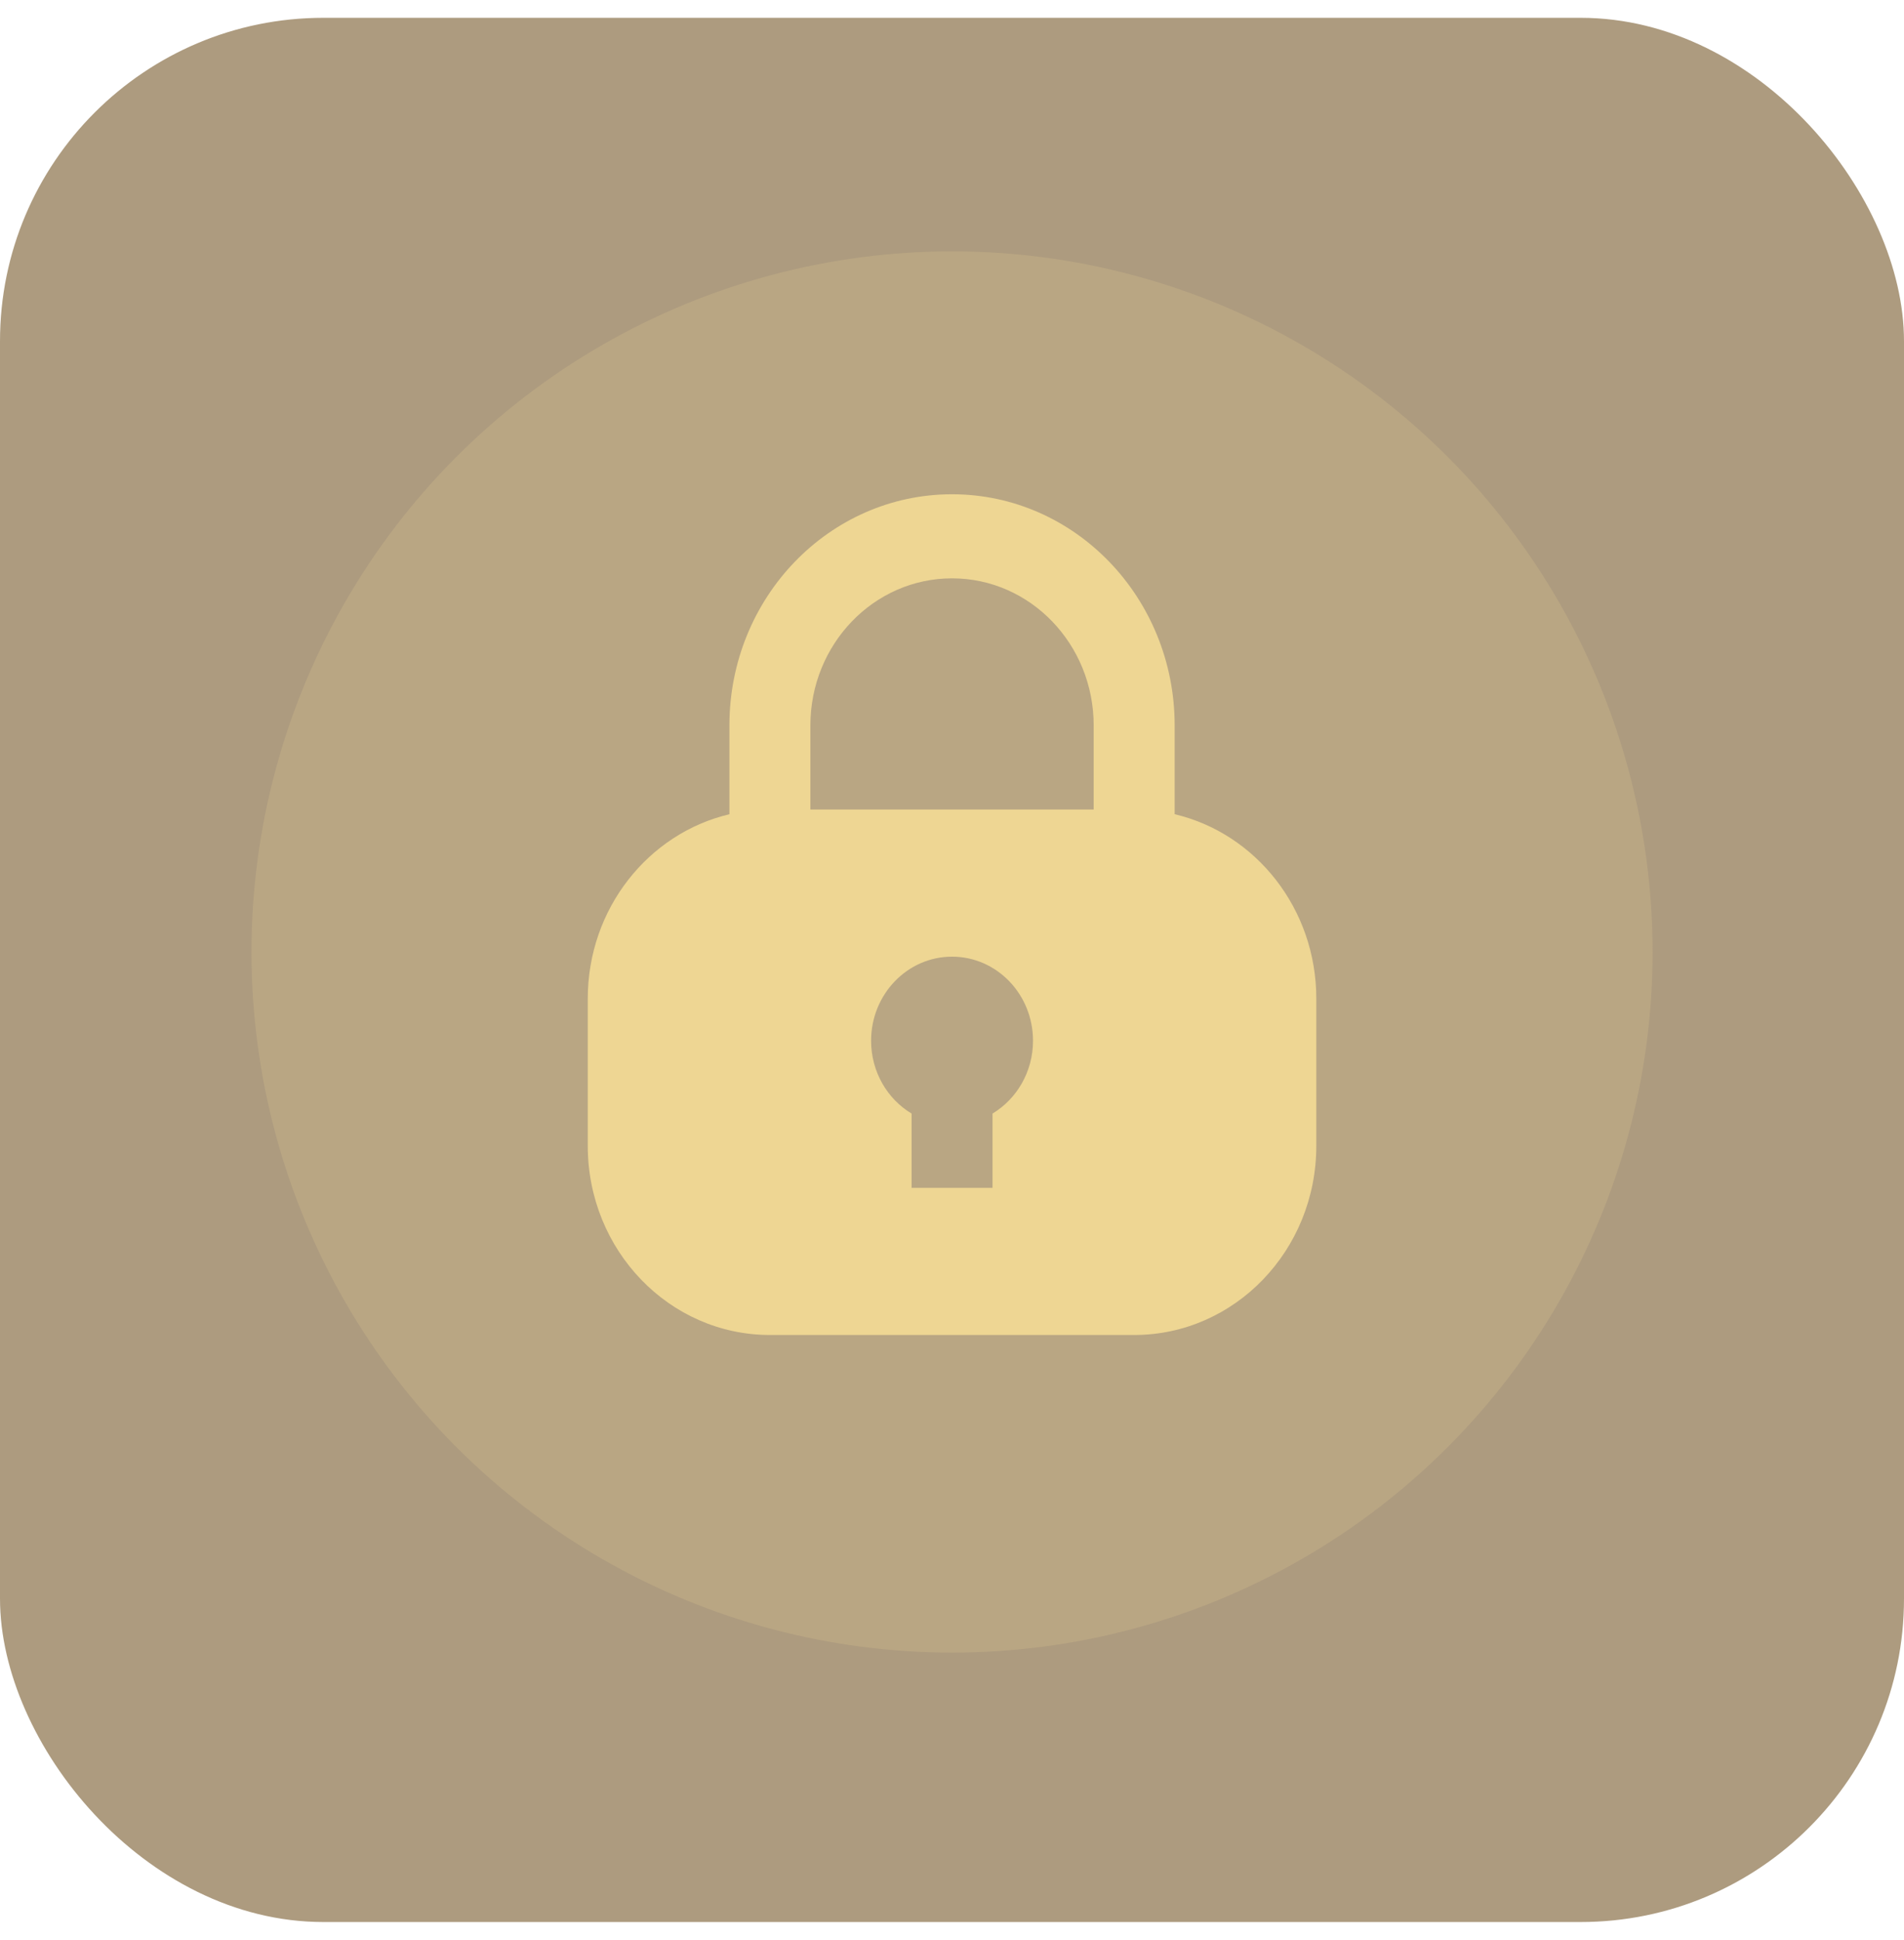 <svg width="53" height="54" viewBox="0 0 53 54" fill="none" xmlns="http://www.w3.org/2000/svg">
    <rect x="0" y="0.496" width="53" height="53" rx="9" fill="#5D3800" fill-opacity="0.5"/>
    <g filter="url(#filter0_b_2359_273)">
        <circle cx="26.501" cy="26.497" r="19.5" fill="#EED693" fill-opacity="0.2"/>
    </g>
    <path fill-rule="evenodd" clip-rule="evenodd" d="M20.304 20.192C20.304 16.638 23.078 13.757 26.501 13.757C29.923 13.757 32.698 16.638 32.698 20.192L32.698 22.662C34.956 23.194 36.641 25.291 36.641 27.797L36.641 31.892C36.641 34.8 34.371 37.157 31.571 37.157L21.431 37.157C18.631 37.157 16.361 34.8 16.361 31.892L16.361 27.797C16.361 25.292 18.047 23.195 20.304 22.663L20.304 20.192ZM30.444 20.192L30.444 22.532L22.558 22.532L22.558 20.192C22.558 17.931 24.323 16.097 26.501 16.097C28.679 16.097 30.444 17.93 30.444 20.192ZM28.755 28.967C28.755 29.833 28.301 30.589 27.628 30.994L27.628 33.062L25.375 33.062L25.375 30.994C24.701 30.59 24.248 29.833 24.248 28.967C24.248 27.675 25.257 26.627 26.501 26.627C27.746 26.627 28.755 27.675 28.755 28.967Z" fill="#EED693"/>
    <defs>
        <filter id="filter0_b_2359_273" x="3.001" y="2.997" width="47" height="47" filterUnits="userSpaceOnUse" color-interpolation-filters="sRGB">
            <feFlood flood-opacity="0" result="BackgroundImageFix"/>
            <feGaussianBlur in="BackgroundImageFix" stdDeviation="2"/>
            <feComposite in2="SourceAlpha" operator="in" result="effect1_backgroundBlur_2359_273"/>
            <feBlend mode="normal" in="SourceGraphic" in2="effect1_backgroundBlur_2359_273" result="shape"/>
        </filter>
    </defs>
</svg>
